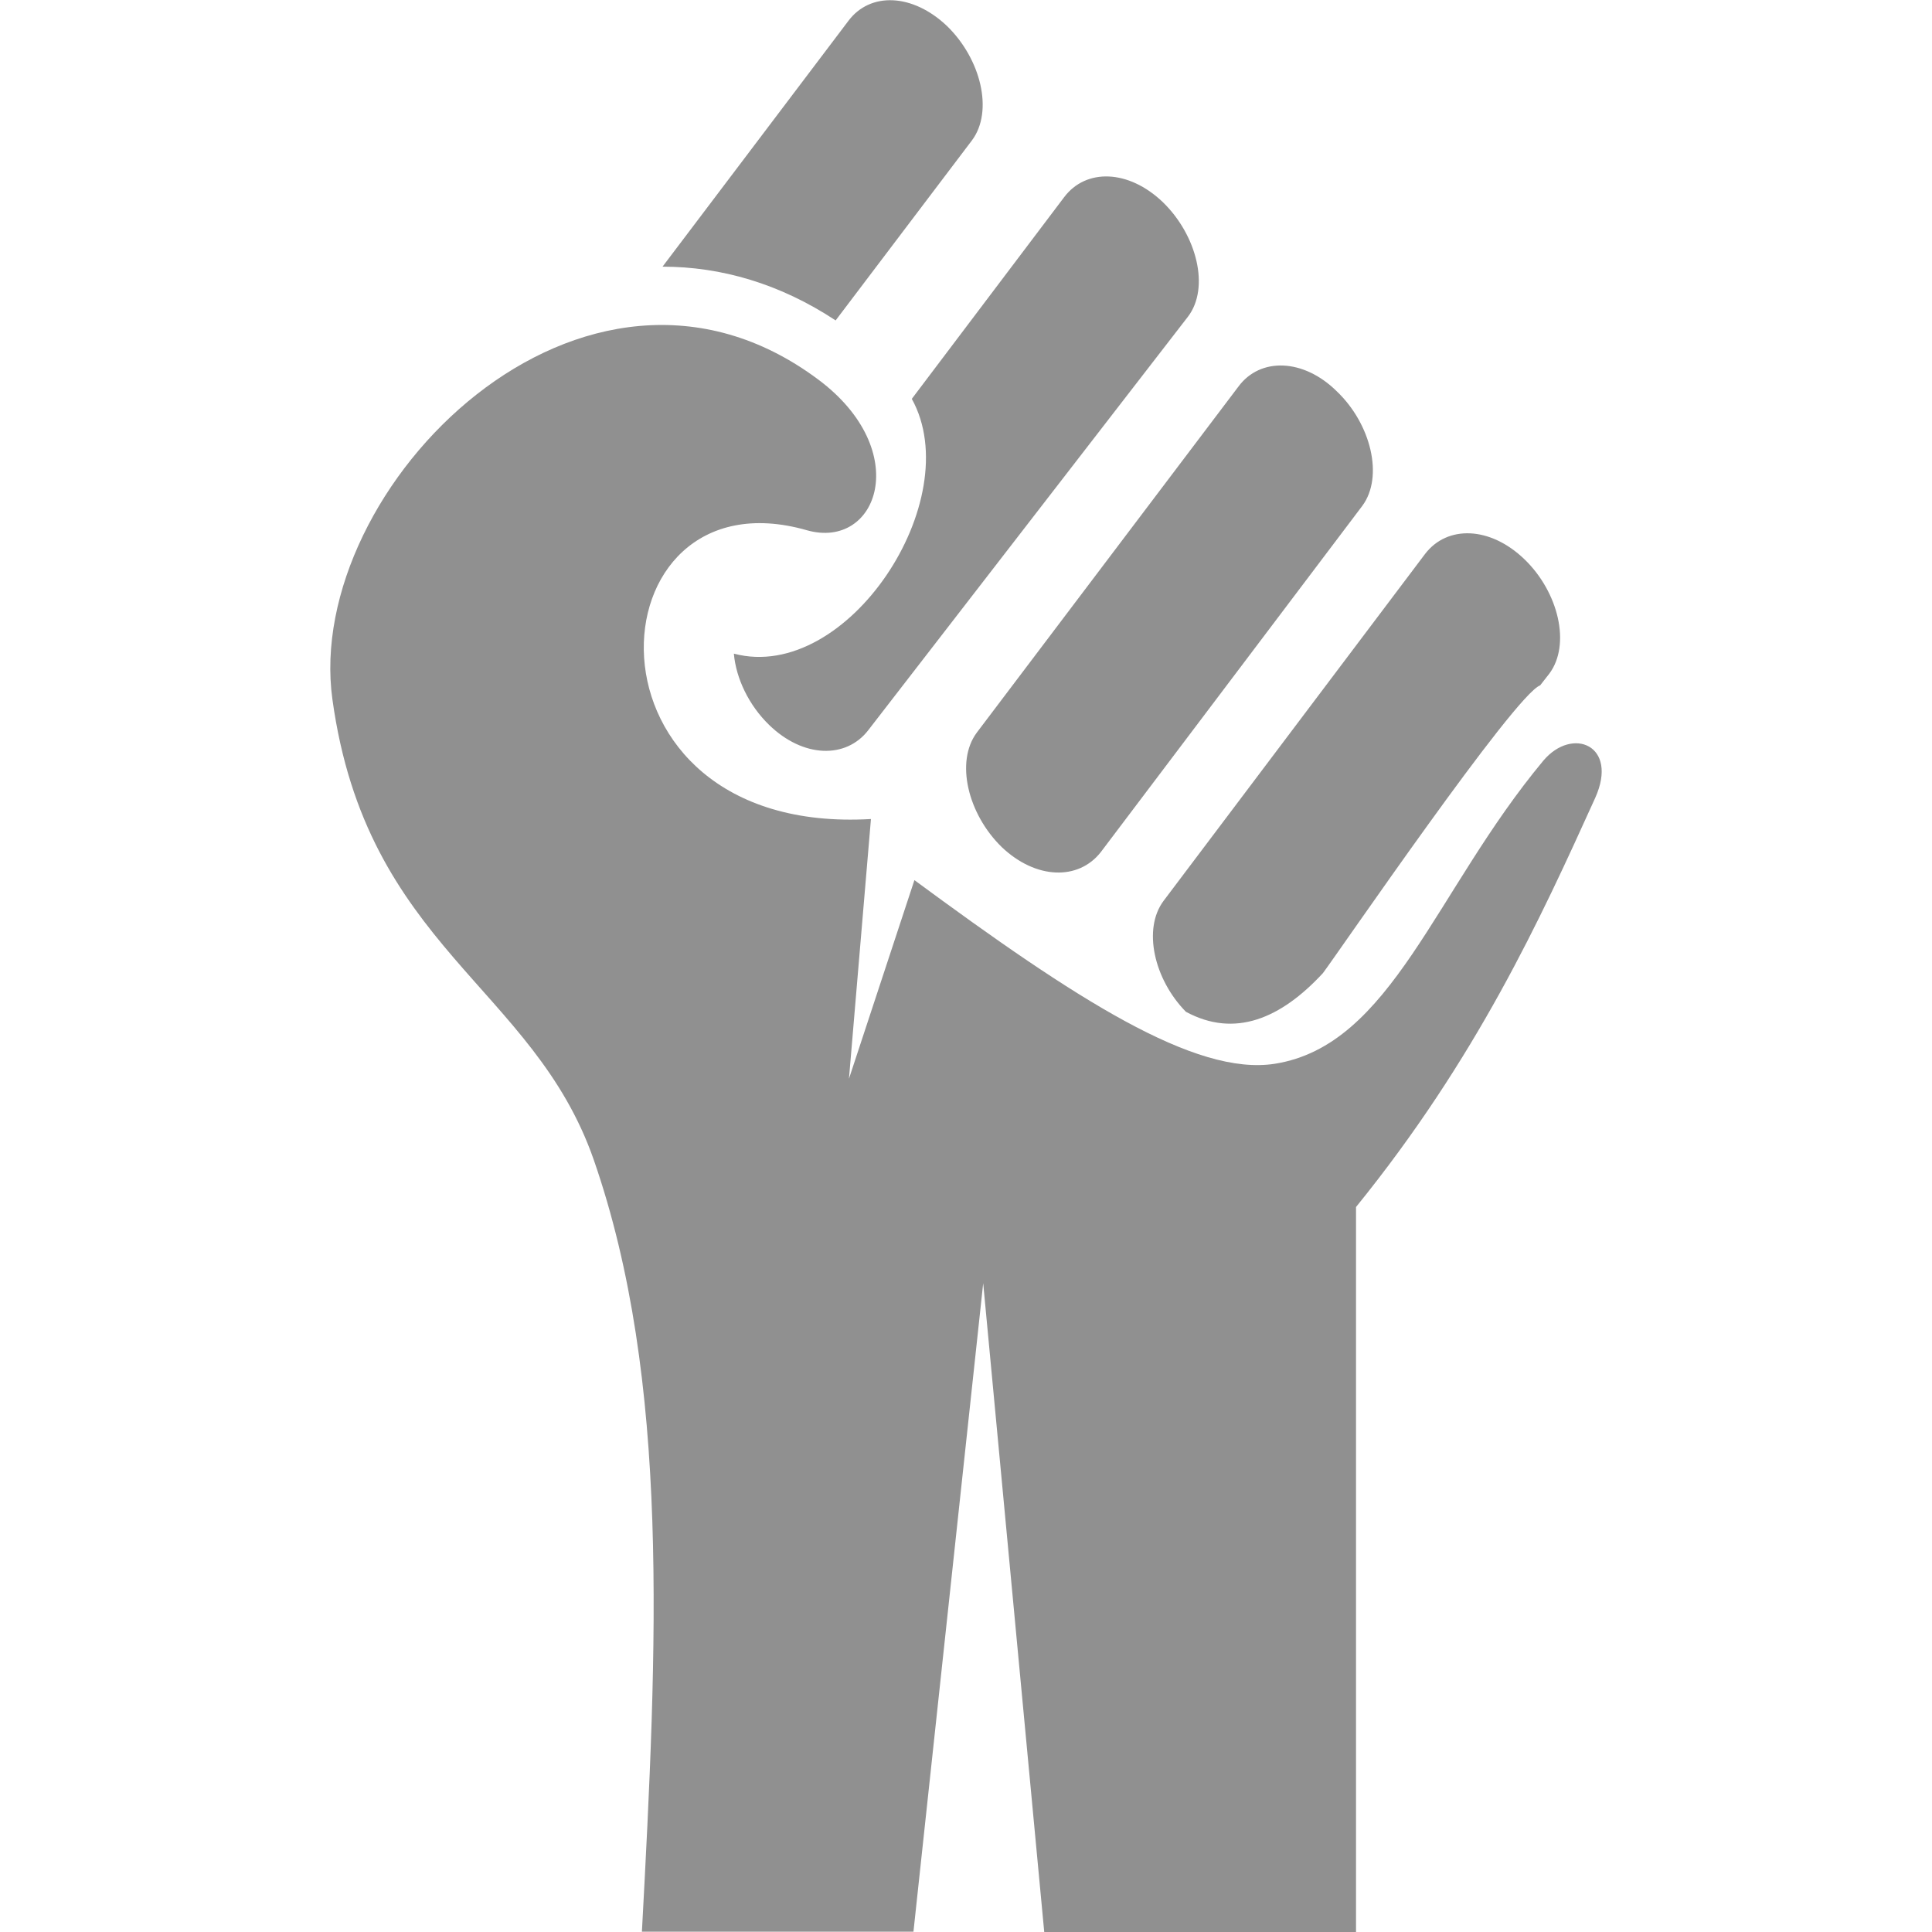 <?xml version="1.0" encoding="utf-8"?>
<!-- Generator: Adobe Illustrator 16.0.0, SVG Export Plug-In . SVG Version: 6.00 Build 0)  -->
<!DOCTYPE svg PUBLIC "-//W3C//DTD SVG 1.1//EN" "http://www.w3.org/Graphics/SVG/1.1/DTD/svg11.dtd">
<svg version="1.1" id="Layer_1" xmlns="http://www.w3.org/2000/svg" xmlns:xlink="http://www.w3.org/1999/xlink" x="0px" y="0px"
	 width="40px" height="40px" viewBox="0 0 40 40" enable-background="new 0 0 40 40" xml:space="preserve">
<path display="none" fill="#FFFFFF" d="M30.264,17.911c-3.309,3.308-6.615,6.616-9.924,9.924c-0.795,0.794-1.588,1.587-2.38,2.382
	c-0.05,0.049-0.088,0.112-0.131,0.17c-0.014,0-0.027,0-0.041,0c-0.049-0.056-0.093-0.113-0.146-0.166
	c-2.595-2.597-5.191-5.189-7.788-7.787c-0.066-0.063-0.152-0.113-0.26-0.189c0.338-0.328,0.631-0.604,0.917-0.893
	c3.859-3.855,7.718-7.716,11.573-11.577c0.115-0.115,0.229-0.156,0.391-0.156c2.557,0.004,5.109,0.003,7.666,0.003
	c0.09,0,0.176-0.004,0.266-0.008c0,2.729,0,5.465,0,8.196C30.357,17.843,30.305,17.87,30.264,17.911z M25.919,15.996
	c1.035-0.009,1.865-0.863,1.853-1.905c-0.015-1.006-0.881-1.855-1.883-1.844c-1.045,0.011-1.873,0.852-1.865,1.894
	C24.027,15.185,24.869,16.008,25.919,15.996z M17.86,24.708c1.992-1.994,4.001-4.005,5.998-6.002
	c-0.268-0.267-0.547-0.546-0.813-0.812c-1.98,1.986-3.99,3.995-6.001,6.006C17.308,24.162,17.589,24.439,17.86,24.708z
	 M21.322,16.161c-1.421,1.423-2.854,2.858-4.276,4.282c0.261,0.258,0.541,0.538,0.81,0.804c1.41-1.414,2.844-2.852,4.273-4.284
	C21.871,16.706,21.59,16.428,21.322,16.161z"/>
<g>
	<path fill="#909090" d="M24.093,18.648l5.413-7.181c0.458-0.597,1.344-0.572,2.054,0.11l0,0c0.709,0.682,0.966,1.768,0.517,2.37
		l-0.19,0.243c-0.522,0.187-4.171,5.523-4.497,5.957c-0.871,0.942-1.825,1.348-2.837,0.801
		C23.89,20.273,23.655,19.228,24.093,18.648L24.093,18.648z M20.225,15.166L25.643,8c0.45-0.605,1.344-0.58,2.034,0.102l0,0
		c0.708,0.675,0.974,1.766,0.529,2.37l-5.412,7.166c-0.464,0.597-1.348,0.572-2.055-0.101l0,0
		C20.038,16.853,19.774,15.769,20.225,15.166L20.225,15.166z M18.878,8.258l3.152-4.173c0.453-0.605,1.337-0.577,2.044,0.099l0,0
		c0.706,0.683,0.979,1.774,0.521,2.373l-6.621,8.564c-0.461,0.594-1.346,0.572-2.05-0.112l0,0c-0.421-0.408-0.686-0.966-0.73-1.475
		h0.004C17.539,14.15,20.038,10.354,18.878,8.258L18.878,8.258z M13.717,5.521l3.846-5.086c0.45-0.605,1.33-0.574,2.042,0.102l0,0
		c0.704,0.682,0.968,1.765,0.519,2.368l-2.823,3.729C16.147,5.873,14.931,5.521,13.717,5.521L13.717,5.521z M18.912,39.994H13.29
		c0.319-5.955,0.587-11.414-0.995-15.976c-1.252-3.603-4.706-4.413-5.413-9.54c-0.606-4.38,5.212-10.243,10.062-6.618
		c1.972,1.475,1.228,3.534-0.239,3.118c-4.5-1.289-4.927,6.342,1.327,5.979l-0.455,5.377l1.355-4.112
		c3.331,2.456,5.811,4.062,7.463,3.802c2.421-0.384,3.308-3.575,5.558-6.275l0,0c0.601-0.714,1.564-0.32,1.074,0.771
		c-1.141,2.516-2.449,5.38-4.952,8.47v15.012h-6.455l-1.264-13.435"/>
</g>
<path display="none" fill="#FFFFFF" d="M28.708,28.615h-2.612c-0.723,0-1.306-0.594-1.306-1.328v-9.275
	c0-0.731,0.583-1.326,1.306-1.326h2.612c0.722,0,1.306,0.594,1.306,1.326v9.275C30.014,28.021,29.43,28.615,28.708,28.615z
	 M21.307,28.615h-2.612c-0.721,0-1.307-0.594-1.307-1.328V12.71c0-0.733,0.586-1.326,1.307-1.326h2.612
	c0.721,0,1.309,0.593,1.309,1.326v14.577C22.611,28.021,22.027,28.615,21.307,28.615z M13.904,28.615h-2.612
	c-0.723,0-1.306-0.594-1.306-1.328v-2.648c0-0.73,0.583-1.326,1.306-1.326h2.612c0.721,0,1.306,0.596,1.306,1.326v2.648
	C15.21,28.021,14.625,28.615,13.904,28.615z"/>
<g display="none">
	<g display="inline">
		<path fill="#FFFFFF" d="M25.449,21.789c-1.135-0.559-0.696-0.135-2.09-0.702c-1.396-0.571-1.727-0.757-1.727-0.757l-0.013-1.307
			c0,0,0.521-0.392,0.687-1.627c0.322,0.092,0.436-0.376,0.451-0.678c0.021-0.29,0.191-1.193-0.201-1.113
			c0.082-0.604,0.142-1.15,0.111-1.44c-0.1-1.014-0.813-2.075-2.601-2.151c-1.523,0.077-2.513,1.138-2.611,2.151
			c-0.031,0.29,0.028,0.836,0.111,1.44c-0.401-0.08-0.229,0.826-0.21,1.116c0.019,0.299,0.127,0.771,0.453,0.678
			c0.164,1.236,0.682,1.631,0.682,1.631l-0.013,1.313c0,0-0.328,0.2-1.72,0.767c-1.394,0.572-0.955,0.121-2.09,0.683
			c-1.794,0.881-1.794,3.308-1.794,3.308c0,0.365,0.302,0.662,0.672,0.662h13.021c0.373,0,0.674-0.297,0.674-0.662
			C27.242,25.094,27.242,22.67,25.449,21.789z M30.917,22.146c-1.032-0.508-0.634-0.121-1.901-0.641
			c-1.267-0.518-1.563-0.688-1.563-0.688l-0.015-1.188c0,0,0.477-0.355,0.623-1.48c0.295,0.083,0.396-0.344,0.412-0.616
			c0.018-0.265,0.176-1.088-0.188-1.014c0.074-0.549,0.132-1.045,0.105-1.31c-0.094-0.922-0.734-1.886-2.369-1.958
			c-1.383,0.071-2.283,1.036-2.373,1.958c-0.027,0.265,0.021,0.761,0.099,1.31c-0.36-0.074-0.202,0.752-0.19,1.014
			c0.021,0.275,0.116,0.703,0.414,0.62c0.146,1.125,0.622,1.483,0.622,1.483l-0.014,1.189c0.433,0.104,0.489,0.021,1.36,0.445
			c2.029,0.998,2.029,3.748,2.029,3.748s0,0,0,0.004c0,0.355-0.257,0.658-0.6,0.732h4.563c0.34,0,0.612-0.271,0.612-0.605
			c0,0,0,0,0-0.002C32.548,25.15,32.548,22.947,30.917,22.146z M12.034,25.244c0-0.004,0-0.004,0-0.004s0-2.773,2.035-3.782
			c0.869-0.433,0.928-0.349,1.359-0.449l-0.013-1.203c0,0,0.476-0.36,0.623-1.495c0.299,0.083,0.397-0.348,0.413-0.625
			c0.016-0.265,0.17-1.097-0.19-1.023c0.077-0.555,0.125-1.055,0.101-1.319c-0.092-0.931-0.993-1.906-2.379-1.977
			c-1.632,0.071-2.275,1.042-2.368,1.977c-0.024,0.264,0.032,0.764,0.104,1.319c-0.364-0.074-0.204,0.758-0.185,1.023
			c0.012,0.275,0.115,0.706,0.414,0.623c0.146,1.134,0.622,1.492,0.622,1.492L12.559,21c0,0-0.302,0.174-1.569,0.697
			c-1.267,0.521-0.869,0.129-1.902,0.641c-1.635,0.811-1.635,3.037-1.635,3.037c0,0.34,0.278,0.609,0.618,0.609h4.561
			C12.292,25.91,12.034,25.605,12.034,25.244z"/>
	</g>
</g>
</svg>
